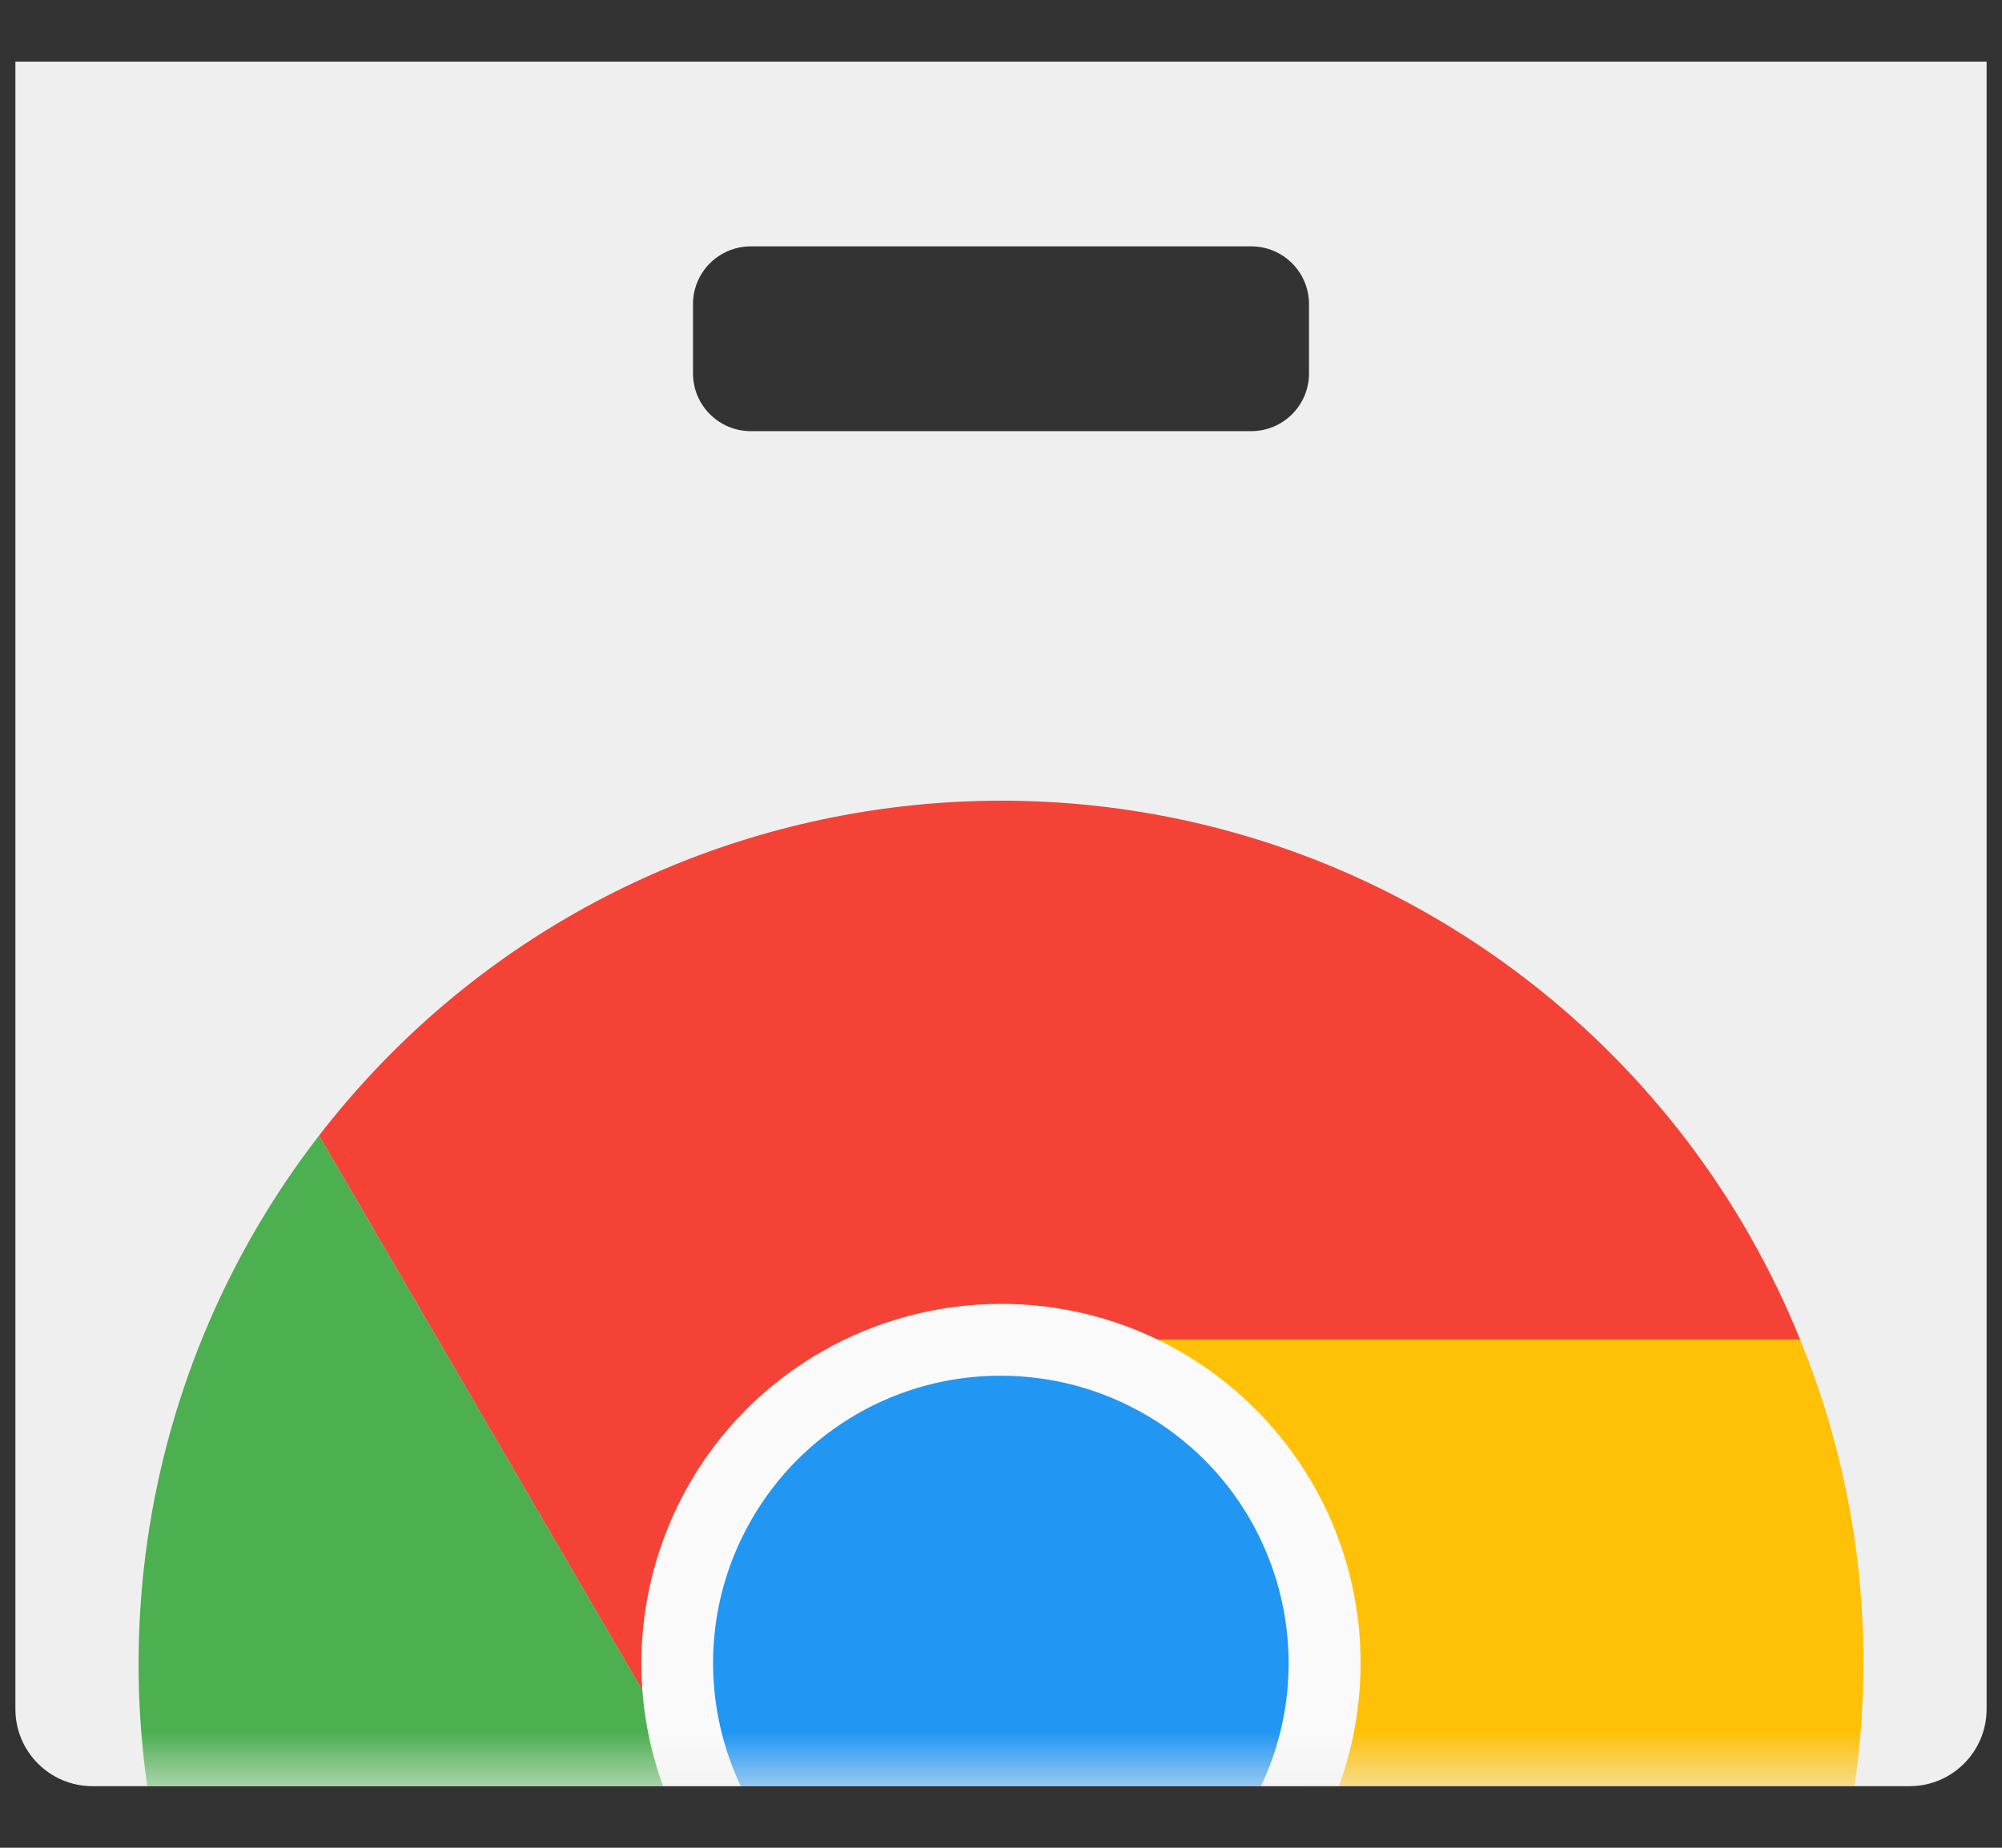<svg width="26" height="24" viewBox="0 0 26 24" fill="none" xmlns="http://www.w3.org/2000/svg">
<rect x="0" y="0" width="26" height="24" fill="#333333" stroke="none"/>
<g clip-path="url(#clip0_204_10504)">
<path fill-rule="evenodd" clip-rule="evenodd" d="M25.8 0.8H0.2V22.2C0.2 22.752 0.648 23.2 1.2 23.2H24.8C25.352 23.2 25.8 22.752 25.8 22.2V0.8ZM9.75 3.2C9.336 3.2 9 3.536 9 3.95V4.85C9 5.264 9.336 5.6 9.75 5.6H16.25C16.664 5.6 17 5.264 17 4.85V3.95C17 3.536 16.664 3.2 16.25 3.2H9.75Z" fill="#EFEFEF"/>
<mask id="mask0_204_10504" style="mask-type:alpha" maskUnits="userSpaceOnUse" x="0" y="0" width="26" height="24">
<path d="M0.2 0.8H25.8V23.2H0.2V0.8Z" fill="white"/>
</mask>
<g mask="url(#mask0_204_10504)">
<path d="M23.379 17.401H13C10.681 17.399 8.799 19.277 8.796 21.597C8.795 22.317 8.98 23.026 9.332 23.654L4.143 14.75C7.923 9.858 14.952 8.957 19.844 12.736C21.415 13.95 22.635 15.56 23.379 17.401Z" fill="#F44336"/>
<path d="M24.2 21.6C24.195 27.783 19.183 32.795 13 32.8C12.532 32.802 12.064 32.77 11.6 32.707L16.64 23.7C17.795 21.689 17.107 19.123 15.1 17.96C14.465 17.592 13.743 17.399 13.009 17.4H23.378C23.924 18.733 24.203 20.16 24.2 21.6Z" fill="#FFC107"/>
<path d="M16.641 23.701L11.601 32.707H11.591C5.458 31.932 1.115 26.332 1.889 20.199C2.14 18.214 2.919 16.332 4.143 14.75L9.333 23.654L9.361 23.701C10.518 25.711 13.086 26.402 15.096 25.245C15.738 24.876 16.271 24.343 16.641 23.701Z" fill="#4CAF50"/>
<path d="M16.641 23.7C15.483 25.71 12.916 26.402 10.905 25.245C10.263 24.875 9.73 24.342 9.361 23.7L9.333 23.653C8.199 21.63 8.92 19.07 10.943 17.936C11.572 17.584 12.28 17.399 13.001 17.4H13.01C13.744 17.399 14.465 17.592 15.101 17.96C17.107 19.123 17.796 21.689 16.641 23.7Z" fill="#2196F3"/>
<path d="M12.984 26.269C12.17 26.269 11.371 26.055 10.666 25.648C9.956 25.237 9.366 24.646 8.956 23.936C7.667 21.704 8.432 18.85 10.664 17.561C11.374 17.151 12.18 16.936 13 16.936C15.577 16.934 17.668 19.022 17.67 21.599C17.671 22.419 17.455 23.225 17.045 23.936C16.204 25.382 14.656 26.271 12.984 26.269ZM13.008 17.869C11.669 17.862 10.429 18.575 9.761 19.736C8.73 21.523 9.344 23.808 11.131 24.839C12.919 25.87 15.204 25.257 16.235 23.469C17.265 21.684 16.654 19.4 14.868 18.369C14.303 18.043 13.662 17.871 13.009 17.869H13.008V17.869Z" fill="#FAFAFA"/>
</g>
</g>
<defs>
<clipPath id="clip0_204_10504">
<rect width="25.6" height="22.4" fill="white" transform="translate(0.2 0.8)"/>
</clipPath>
</defs>
</svg>
